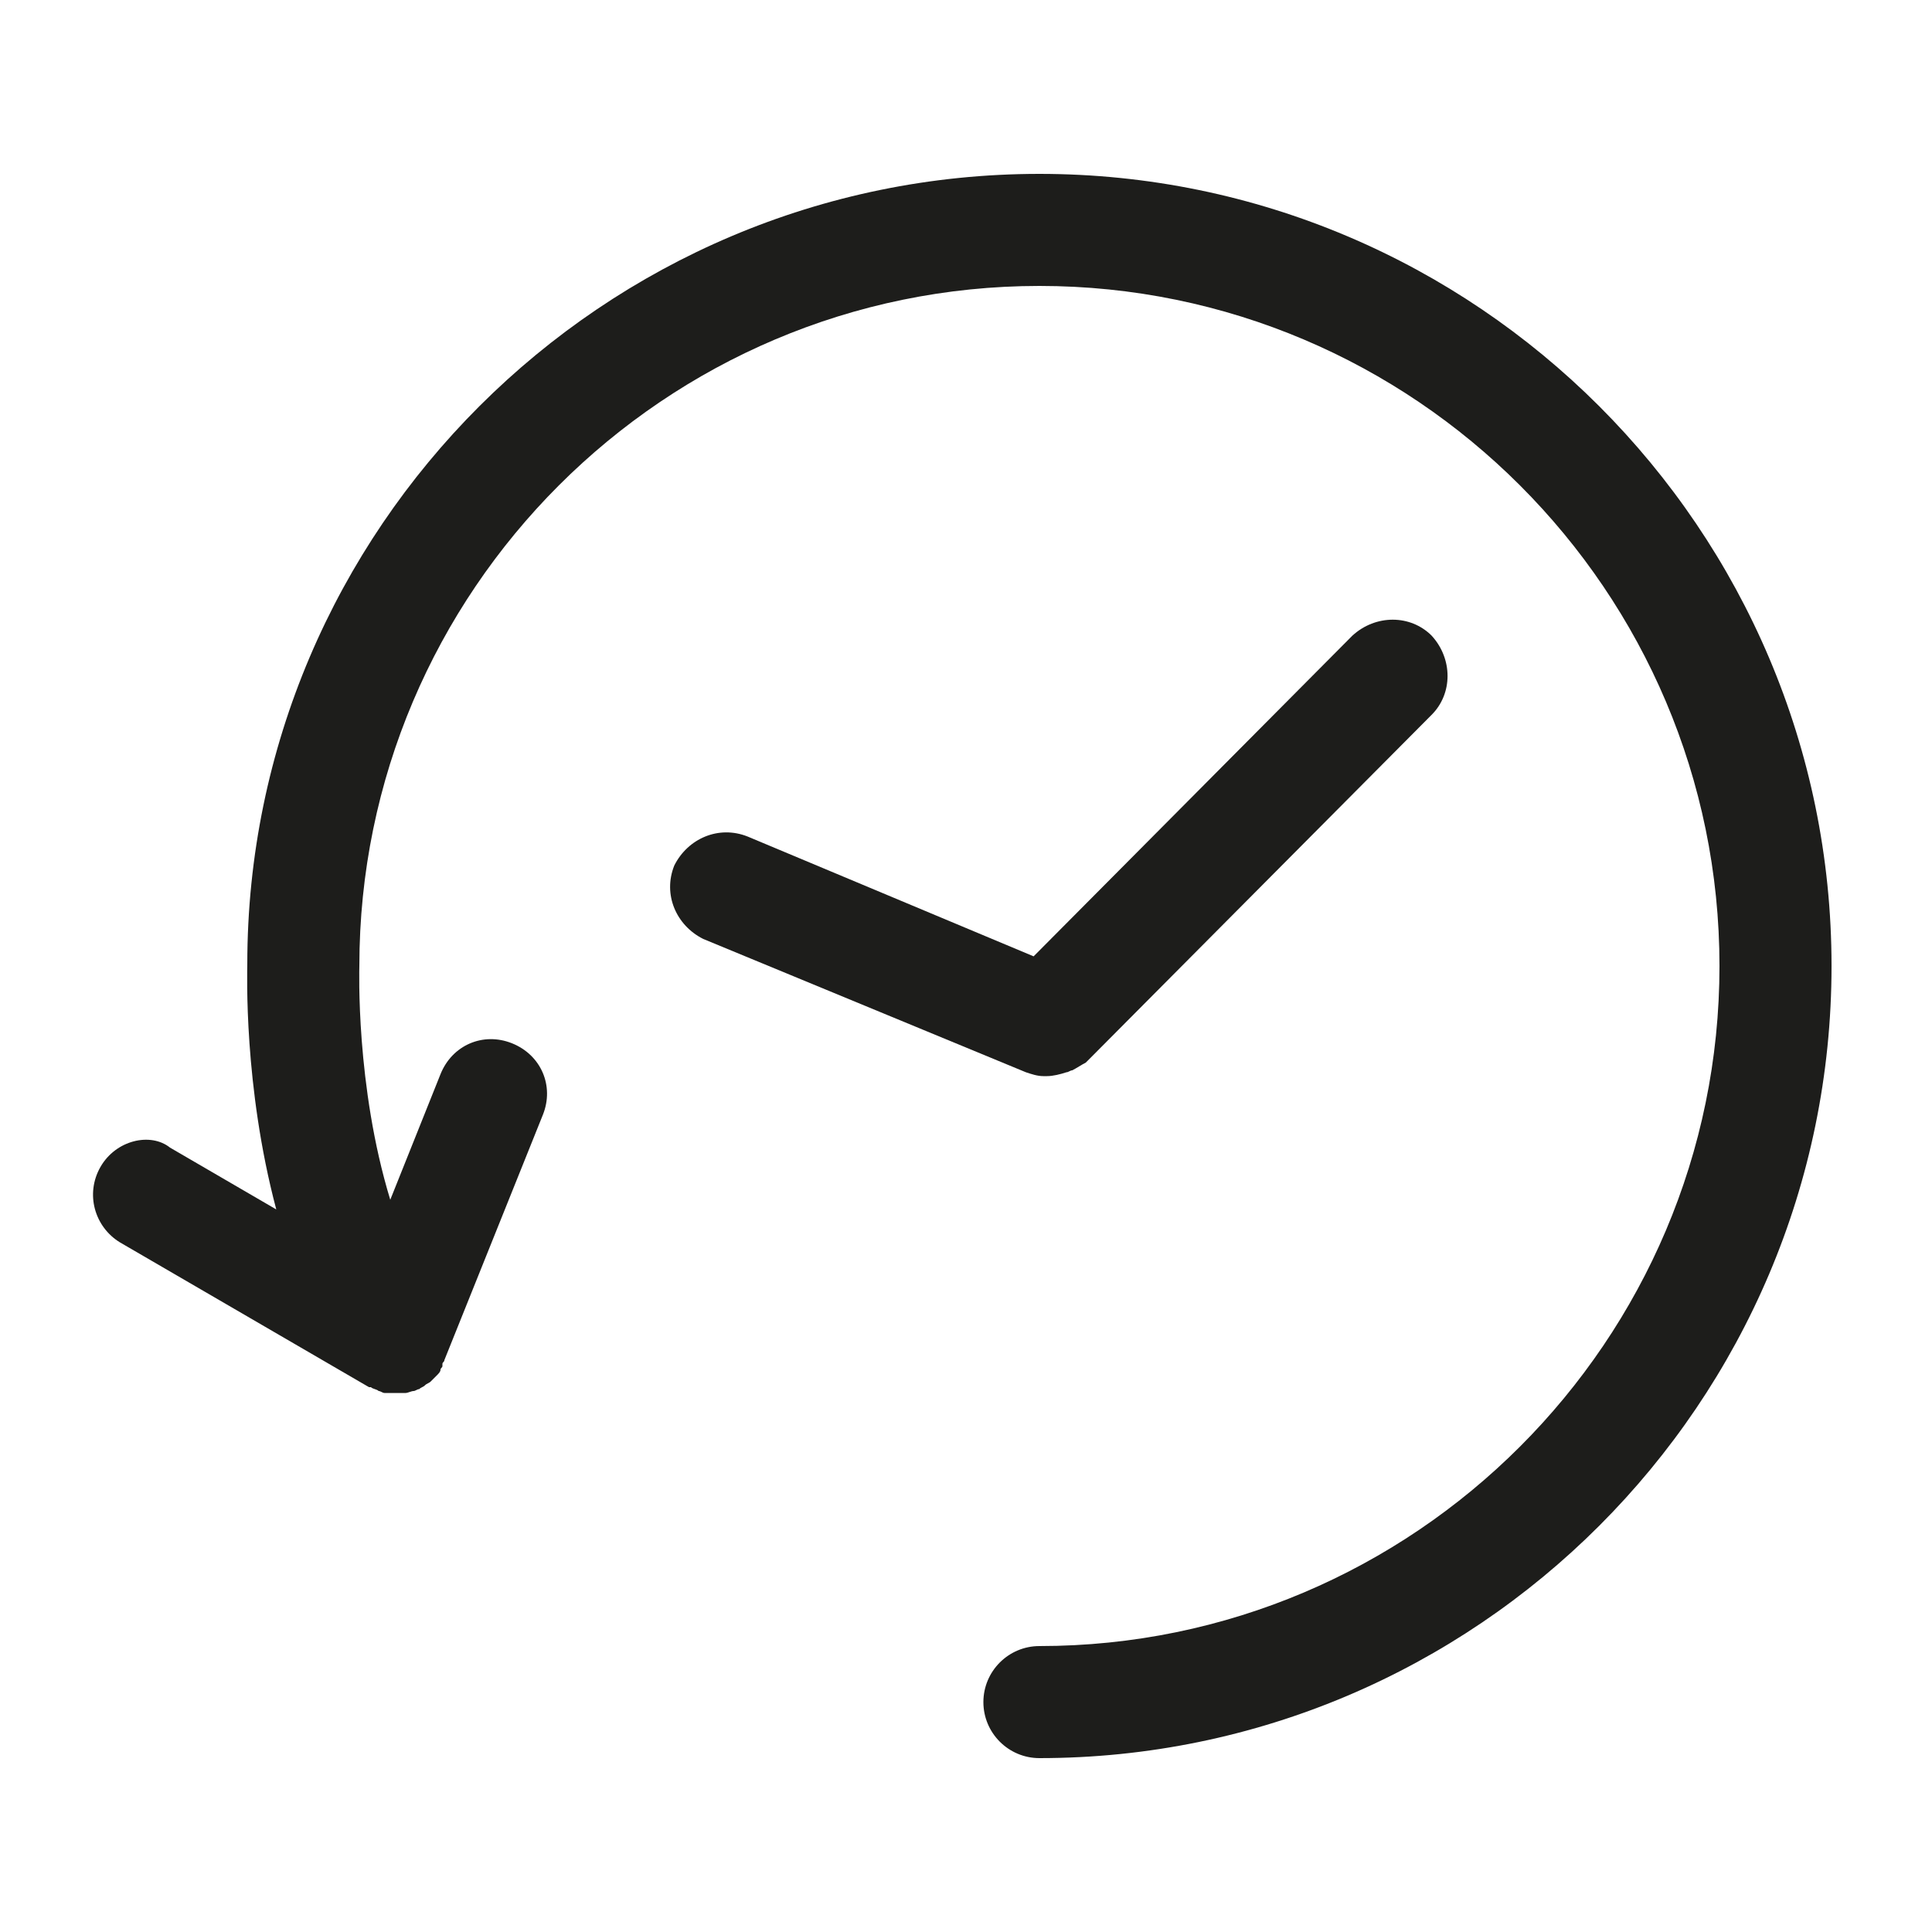 <?xml version="1.0" encoding="utf-8"?>
<!-- Generator: Adobe Illustrator 19.0.0, SVG Export Plug-In . SVG Version: 6.00 Build 0)  -->
<svg version="1.1" id="Layer_1" xmlns="http://www.w3.org/2000/svg" xmlns:xlink="http://www.w3.org/1999/xlink" x="0px" y="0px"
	 viewBox="0 0 100 100" style="enable-background:new 0 0 100 100;" xml:space="preserve">
<style type="text/css">
	.st0{fill:#1D1D1B;}
</style>
<g id="XMLID_1_">
	<path id="XMLID_2_" class="st0" d="M5.2,60.4c-0.8,1.4-0.3,3.1,1,3.9l12.9,7.5c0,0,0.1,0,0.1,0c0.1,0.1,0.3,0.1,0.4,0.2
		c0.1,0,0.2,0.1,0.3,0.1c0.1,0,0.2,0,0.4,0c0.1,0,0.2,0,0.3,0c0,0,0.1,0,0.1,0c0,0,0.1,0,0.1,0c0.1,0,0.1,0,0.2,0
		c0.1,0,0.3-0.1,0.4-0.1c0.1,0,0.2-0.1,0.3-0.1c0.1-0.1,0.2-0.1,0.3-0.2c0.1-0.1,0.2-0.1,0.3-0.2c0.1-0.1,0.2-0.2,0.3-0.3
		c0.1-0.1,0.2-0.2,0.2-0.3c0-0.1,0.1-0.1,0.1-0.2c0,0,0-0.1,0-0.1c0-0.1,0.1-0.1,0.1-0.2l5.1-12.7c0.6-1.5-0.1-3.1-1.6-3.7
		c-1.5-0.6-3.1,0.1-3.7,1.6l-2.6,6.5c-1.8-5.9-1.6-12-1.6-12.1c0-19.4,15.8-35.2,35.2-35.2c19.4,0,35.2,15.8,35.2,35.2
		c0,19.4-15.8,35.2-35.2,35.2c-1.6,0-2.9,1.3-2.9,2.9c0,1.6,1.3,2.9,2.9,2.9c22.6,0,41-18.4,41-41c0-22.6-18.4-41-41-41
		s-41,18.4-41,40.9c0,0.4-0.2,6.3,1.5,12.7l-5.5-3.2C7.8,58.6,6,59,5.2,60.4z"/>
	<path id="XMLID_9_" class="st0" d="M53.1,55.5C53.1,55.5,53.1,55.5,53.1,55.5c0.3,0.1,0.6,0.2,0.9,0.2c0.1,0,0.1,0,0.2,0
		c0.3,0,0.7-0.1,1-0.2c0.1,0,0.2-0.1,0.3-0.1c0.2-0.1,0.5-0.3,0.7-0.4c0,0,0.1-0.1,0.1-0.1L74.1,37c1.1-1.1,1.1-2.9,0-4.1
		c-1.1-1.1-2.9-1.1-4.1,0L53.5,49.5l-14.8-6.2c-1.5-0.6-3.1,0.1-3.8,1.5c-0.6,1.5,0.1,3.1,1.5,3.8L53.1,55.5z"/>
</g>
</svg>
